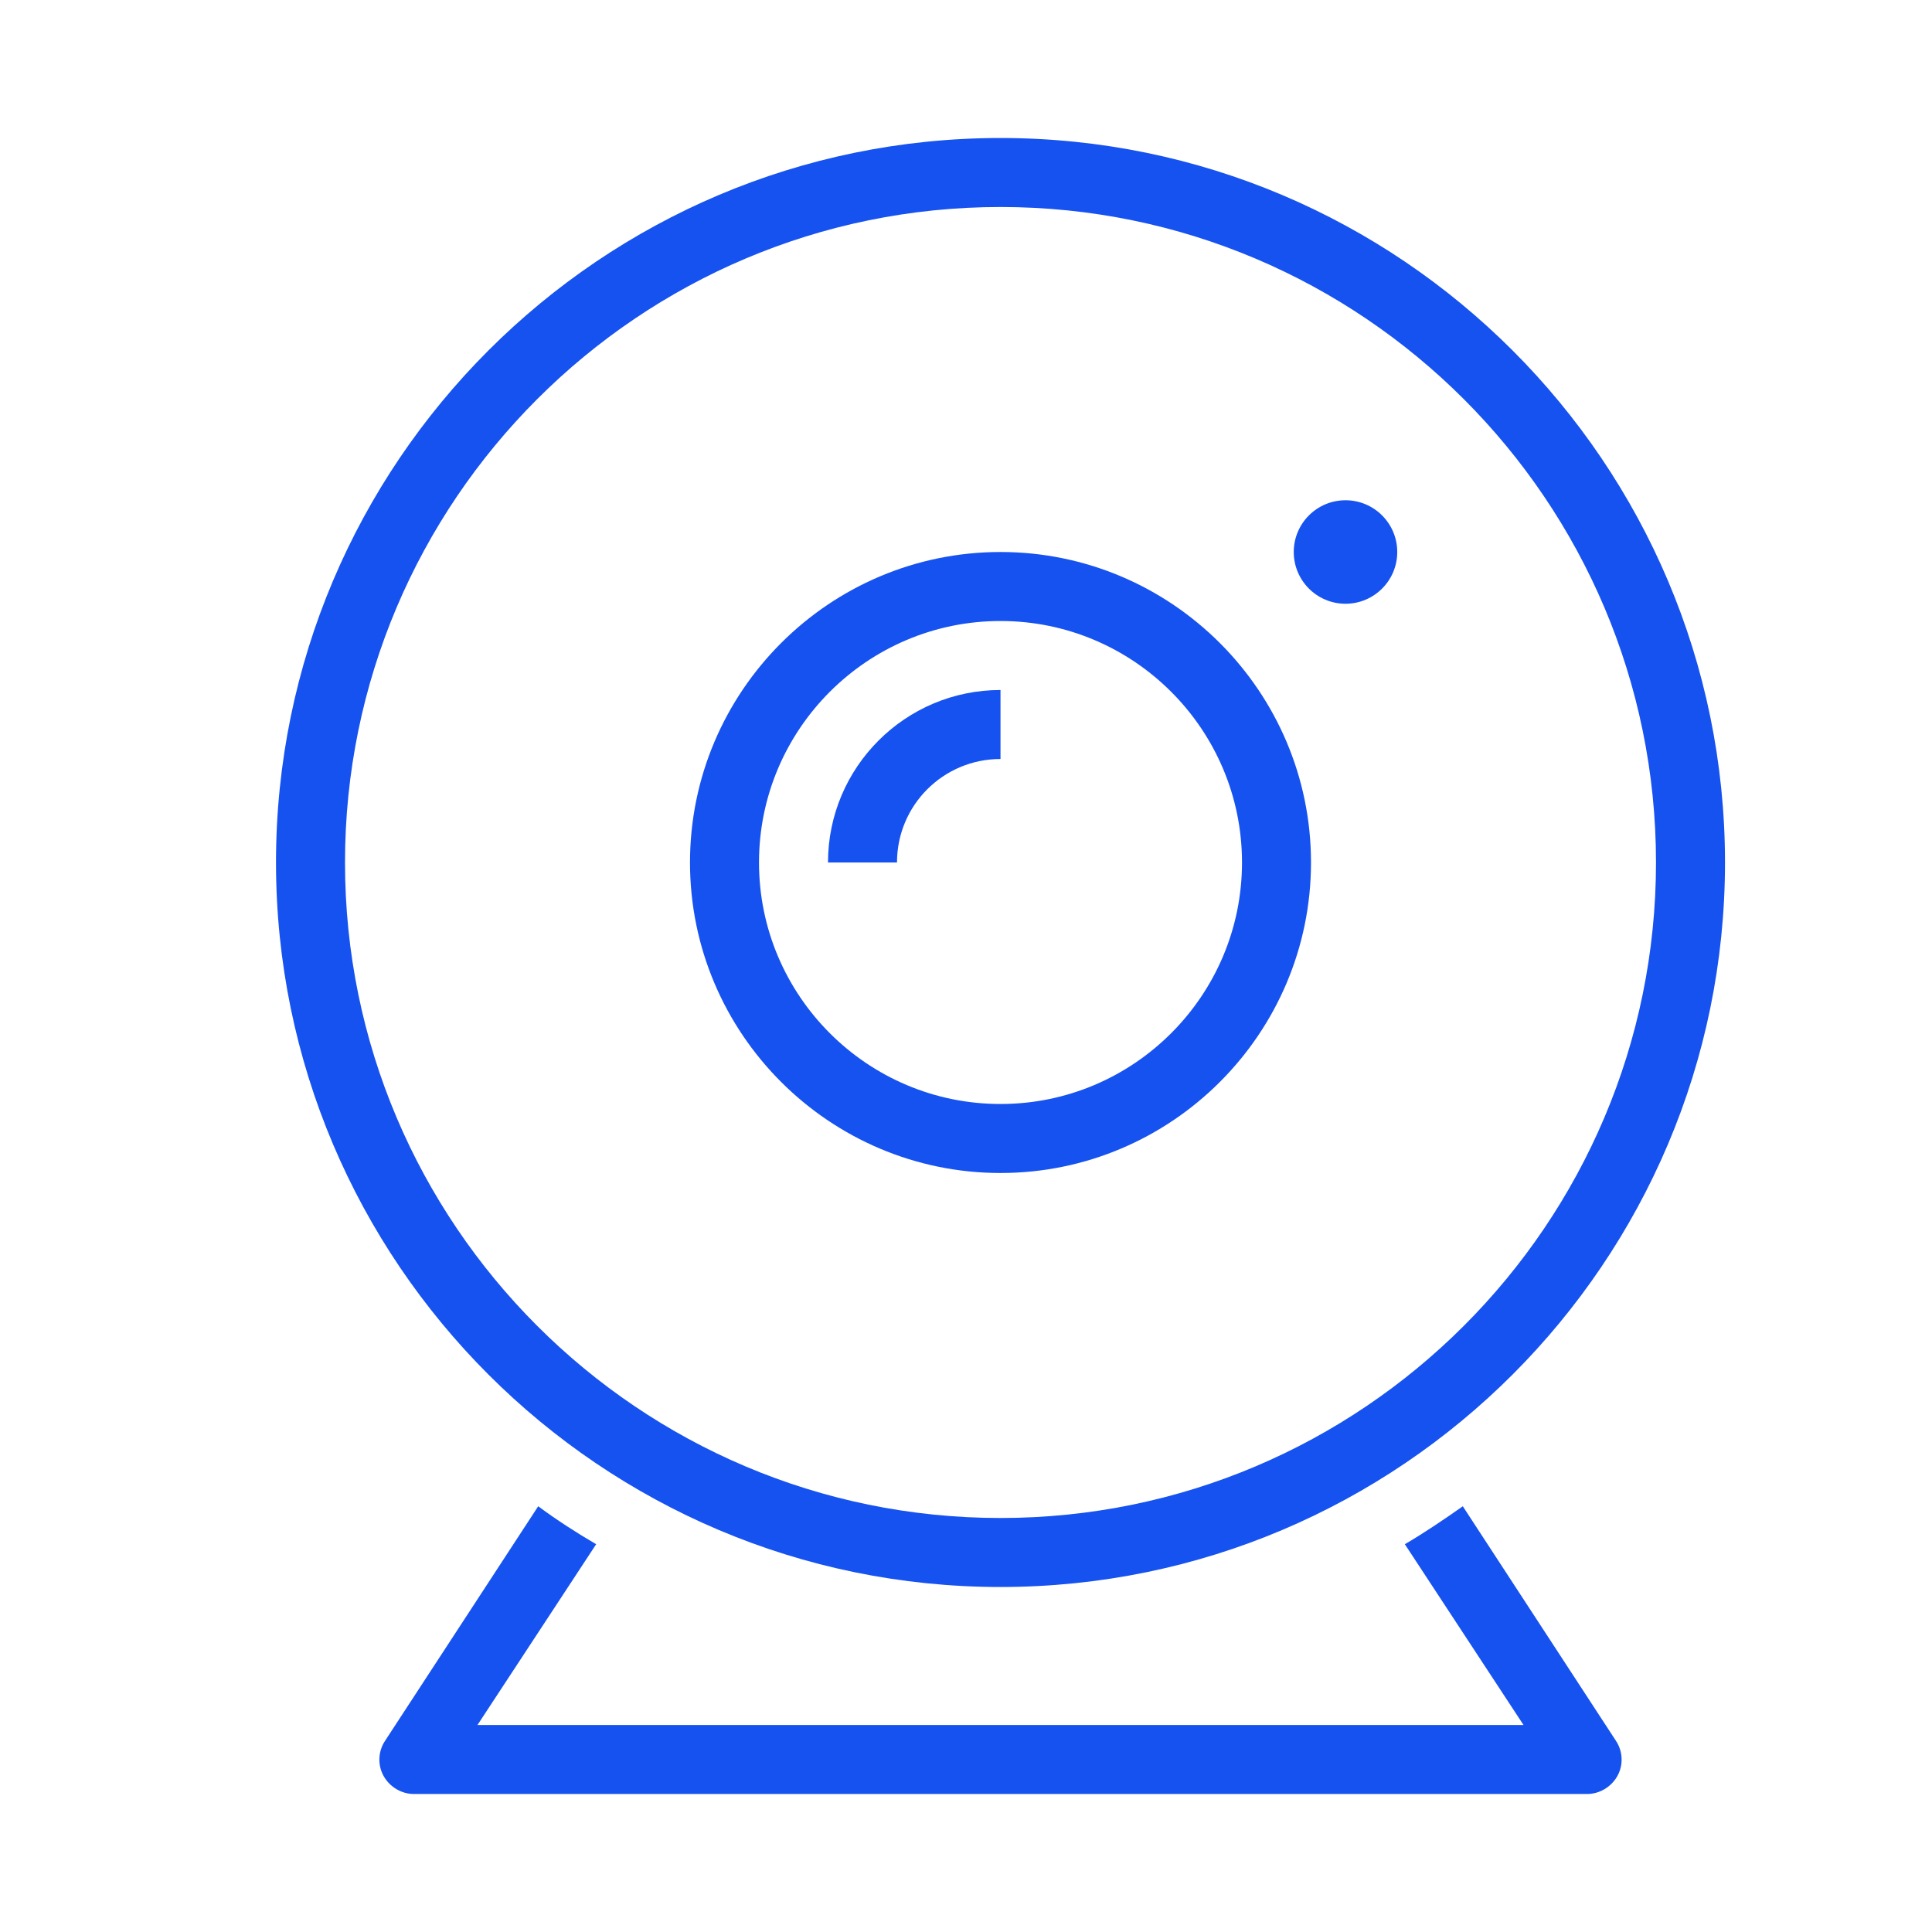 <svg width="28" height="28" viewBox="0 0 28 28" fill="none" xmlns="http://www.w3.org/2000/svg">
<path d="M19.5 8.75C19.914 8.75 20.25 8.414 20.25 8C20.25 7.586 19.914 7.25 19.5 7.25C19.086 7.25 18.75 7.586 18.75 8C18.75 8.414 19.086 8.75 19.5 8.75Z" fill="#1652F0"/>
<path d="M21.2 21.83C20.93 22.02 20.65 22.21 20.36 22.38L22.08 25H6.92L8.64 22.38C8.35 22.21 8.07 22.03 7.8 21.83L5.58 25.23C5.48 25.38 5.47 25.58 5.56 25.74C5.65 25.9 5.82 26 6 26H23C23.18 26 23.35 25.9 23.44 25.74C23.53 25.58 23.52 25.38 23.42 25.23L21.2 21.83Z" fill="#1652F0"/>
<path d="M14.5 23C20.29 23 25 18.29 25 12.5C25 6.71 20.29 2 14.5 2C8.71 2 4 6.71 4 12.5C4 18.29 8.71 23 14.5 23ZM14.5 3C19.74 3 24 7.26 24 12.5C24 17.74 19.74 22 14.5 22C9.26 22 5 17.74 5 12.5C5 7.26 9.26 3 14.5 3Z" fill="#1652F0"/>
<path d="M14.5 17C16.98 17 19 14.98 19 12.5C19 10.02 16.98 8 14.5 8C12.02 8 10 10.02 10 12.5C10 14.98 12.02 17 14.5 17ZM14.5 9C16.43 9 18 10.57 18 12.5C18 14.43 16.43 16 14.5 16C12.57 16 11 14.43 11 12.5C11 10.57 12.57 9 14.5 9Z" fill="#1652F0"/>
<path d="M14.5 11V10C13.12 10 12 11.12 12 12.5H13C13 11.67 13.67 11 14.5 11Z" fill="#1652F0"/>
</svg>
